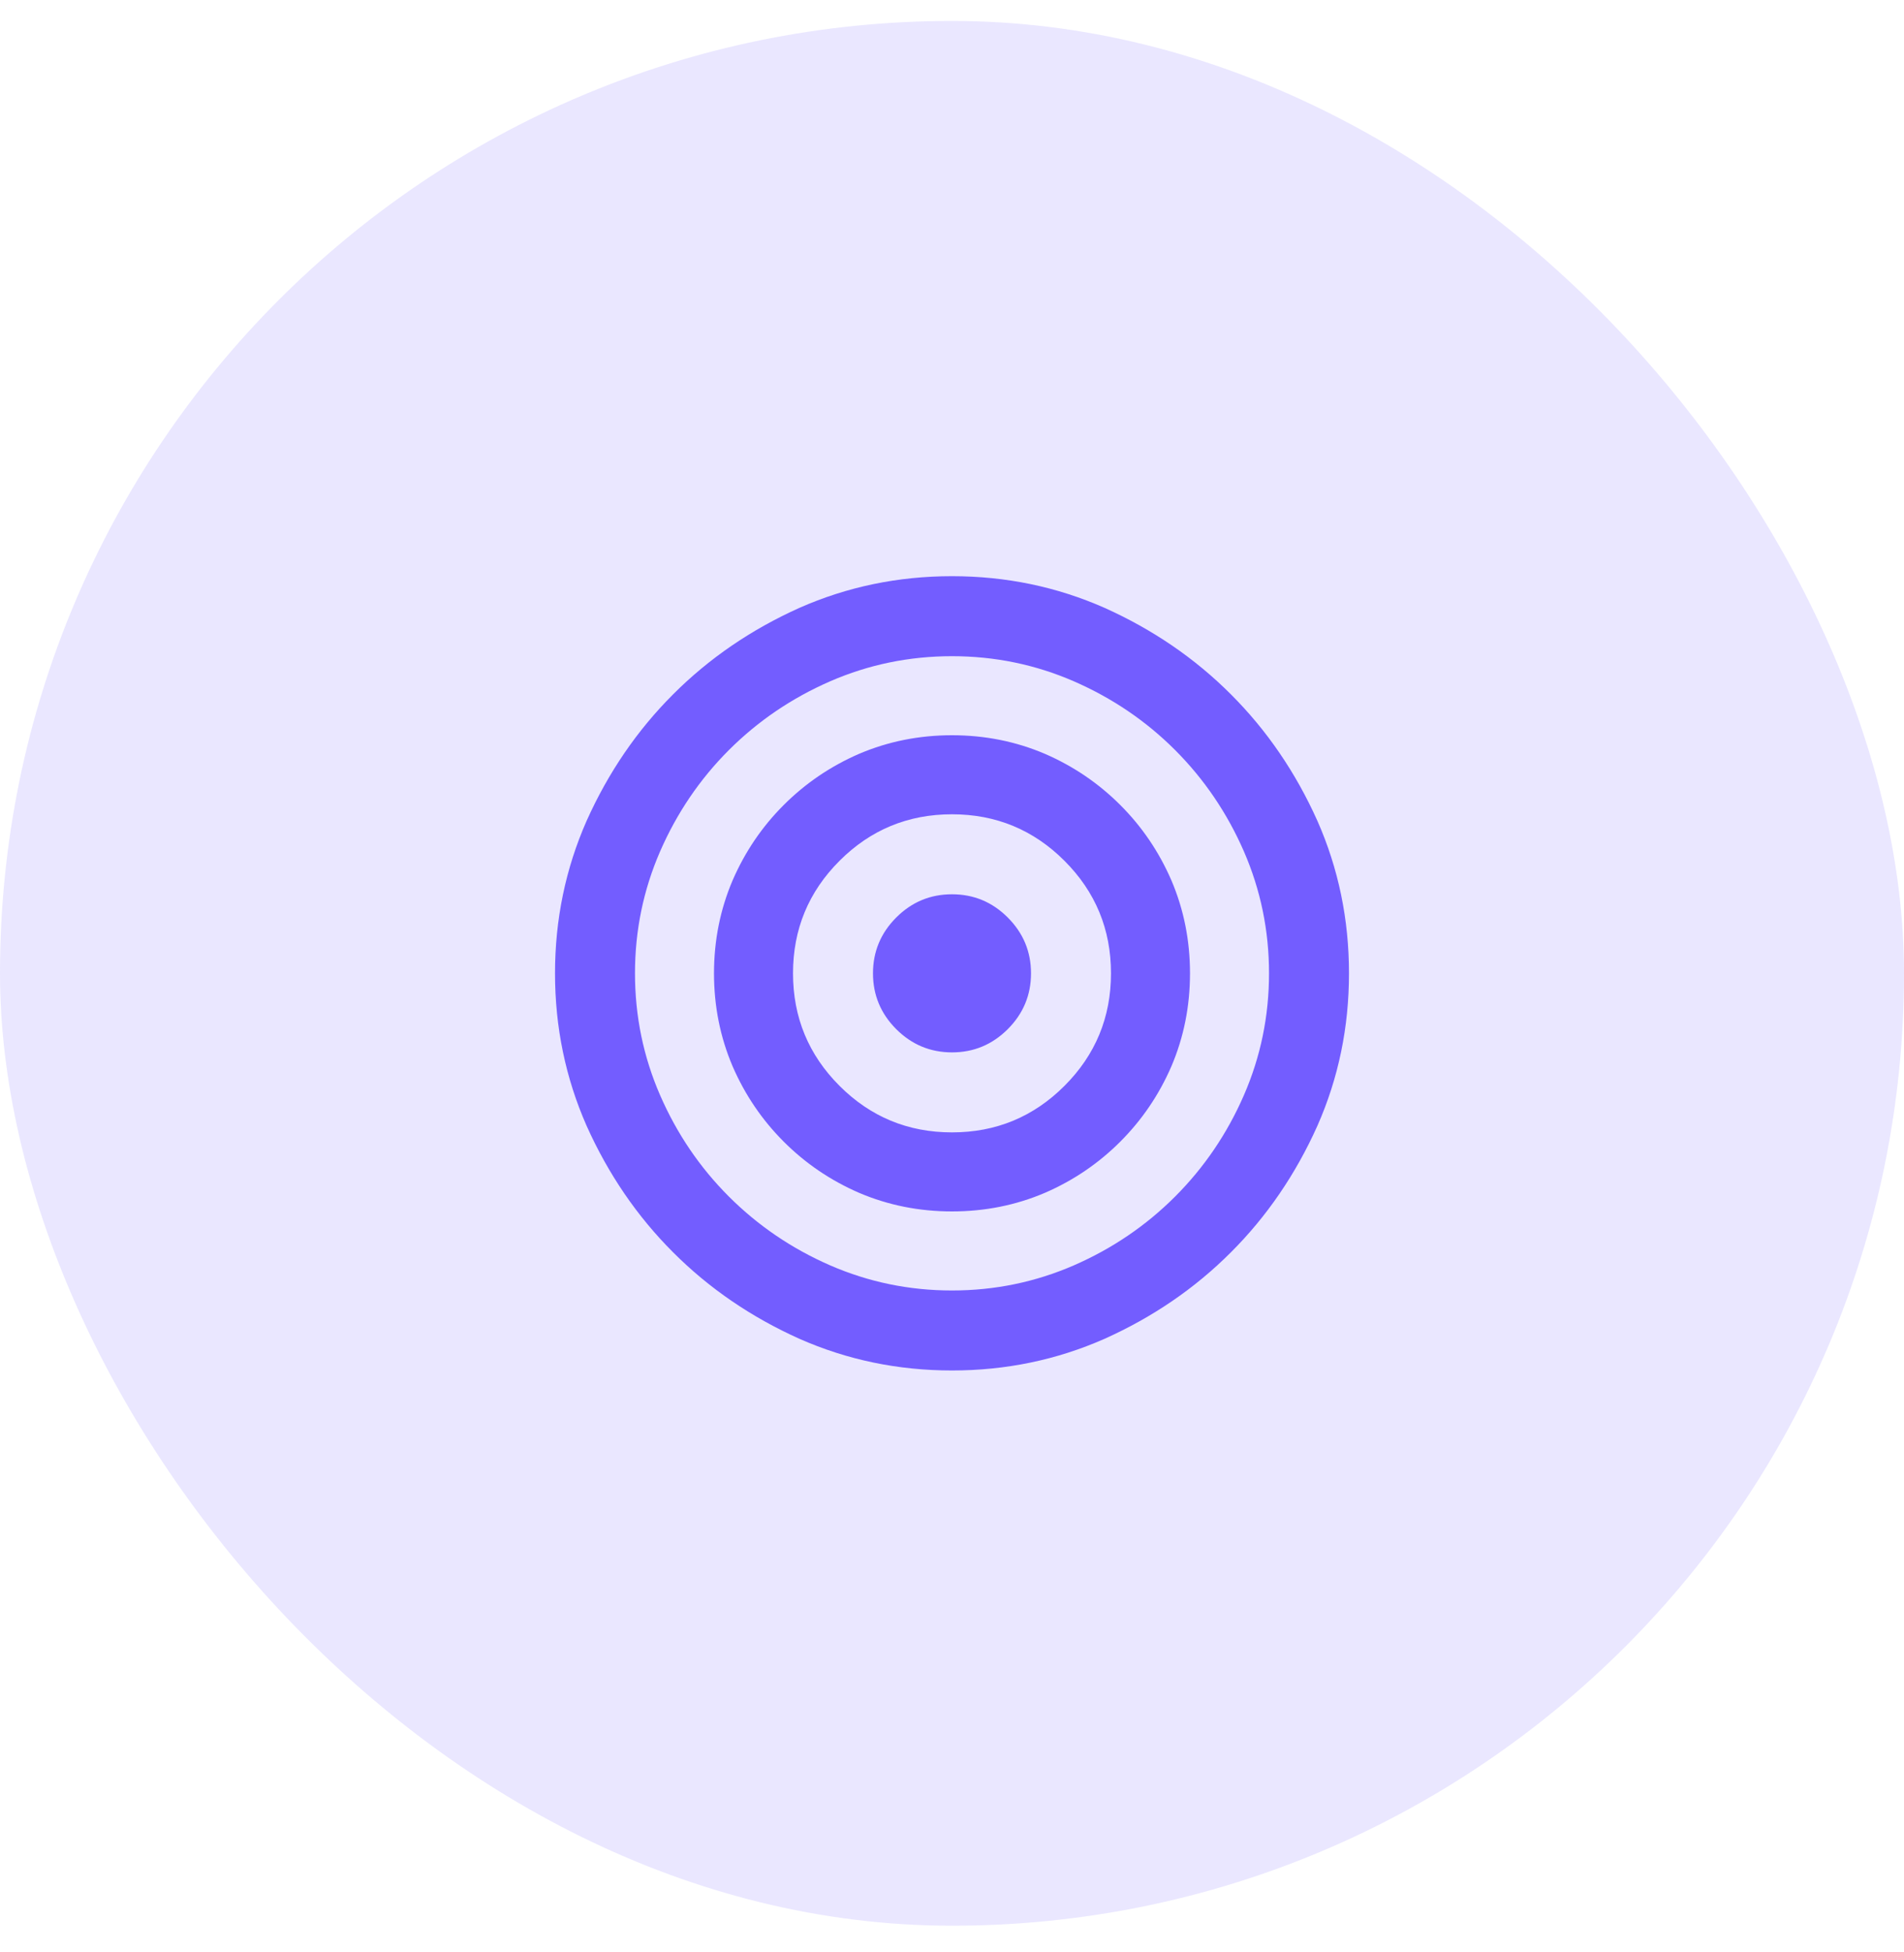 <svg width="40" height="41" viewBox="0 0 40 41" fill="none" xmlns="http://www.w3.org/2000/svg">
<rect y="0.44" width="40" height="40" rx="20" fill="#735DFF" fill-opacity="0.15"/>
<path d="M20 15.44C19.31 15.44 18.659 15.57 18.047 15.831C17.448 16.091 16.921 16.449 16.465 16.905C16.009 17.36 15.651 17.888 15.391 18.487C15.13 19.099 15 19.75 15 20.44C15 21.13 15.13 21.781 15.391 22.393C15.651 22.992 16.009 23.519 16.465 23.975C16.921 24.431 17.448 24.789 18.047 25.049C18.659 25.31 19.31 25.44 20 25.44C20.69 25.44 21.341 25.31 21.953 25.049C22.552 24.789 23.079 24.431 23.535 23.975C23.991 23.519 24.349 22.992 24.609 22.393C24.87 21.781 25 21.13 25 20.44C25 19.75 24.87 19.099 24.609 18.487C24.349 17.888 23.991 17.36 23.535 16.905C23.079 16.449 22.552 16.091 21.953 15.831C21.341 15.57 20.69 15.44 20 15.44ZM20 23.78C19.076 23.78 18.288 23.454 17.637 22.803C16.986 22.152 16.66 21.364 16.66 20.44C16.66 19.515 16.986 18.728 17.637 18.077C18.288 17.426 19.076 17.1 20 17.1C20.924 17.1 21.712 17.426 22.363 18.077C23.014 18.728 23.34 19.515 23.34 20.44C23.34 21.364 23.014 22.152 22.363 22.803C21.712 23.454 20.924 23.78 20 23.78ZM20 12.1C18.867 12.1 17.799 12.322 16.797 12.764C15.781 13.22 14.896 13.825 14.141 14.581C13.385 15.336 12.78 16.221 12.324 17.237C11.882 18.239 11.66 19.307 11.66 20.44C11.66 21.573 11.882 22.64 12.324 23.643C12.78 24.659 13.385 25.544 14.141 26.299C14.896 27.055 15.781 27.66 16.797 28.116C17.799 28.558 18.867 28.78 20 28.78C21.133 28.78 22.201 28.558 23.203 28.116C24.219 27.66 25.104 27.055 25.859 26.299C26.615 25.544 27.22 24.659 27.676 23.643C28.119 22.64 28.34 21.573 28.34 20.44C28.34 19.307 28.119 18.239 27.676 17.237C27.22 16.221 26.615 15.336 25.859 14.581C25.104 13.825 24.219 13.22 23.203 12.764C22.201 12.322 21.133 12.1 20 12.1ZM20 27.1C19.102 27.1 18.249 26.924 17.441 26.573C16.634 26.221 15.925 25.739 15.312 25.127C14.7 24.515 14.219 23.806 13.867 22.998C13.516 22.191 13.34 21.338 13.34 20.44C13.34 19.541 13.516 18.689 13.867 17.881C14.219 17.074 14.7 16.364 15.312 15.752C15.925 15.14 16.634 14.659 17.441 14.307C18.249 13.956 19.102 13.78 20 13.78C20.898 13.78 21.751 13.956 22.559 14.307C23.366 14.659 24.076 15.14 24.688 15.752C25.299 16.364 25.781 17.074 26.133 17.881C26.484 18.689 26.66 19.541 26.66 20.44C26.66 21.338 26.484 22.191 26.133 22.998C25.781 23.806 25.299 24.515 24.688 25.127C24.076 25.739 23.366 26.221 22.559 26.573C21.751 26.924 20.898 27.1 20 27.1ZM20 18.78C19.544 18.78 19.154 18.942 18.828 19.268C18.503 19.594 18.34 19.984 18.34 20.44C18.34 20.896 18.503 21.286 18.828 21.612C19.154 21.937 19.544 22.1 20 22.1C20.456 22.1 20.846 21.937 21.172 21.612C21.497 21.286 21.66 20.896 21.66 20.44C21.66 19.984 21.497 19.594 21.172 19.268C20.846 18.942 20.456 18.78 20 18.78Z" fill="#735DFF"/>
</svg>
